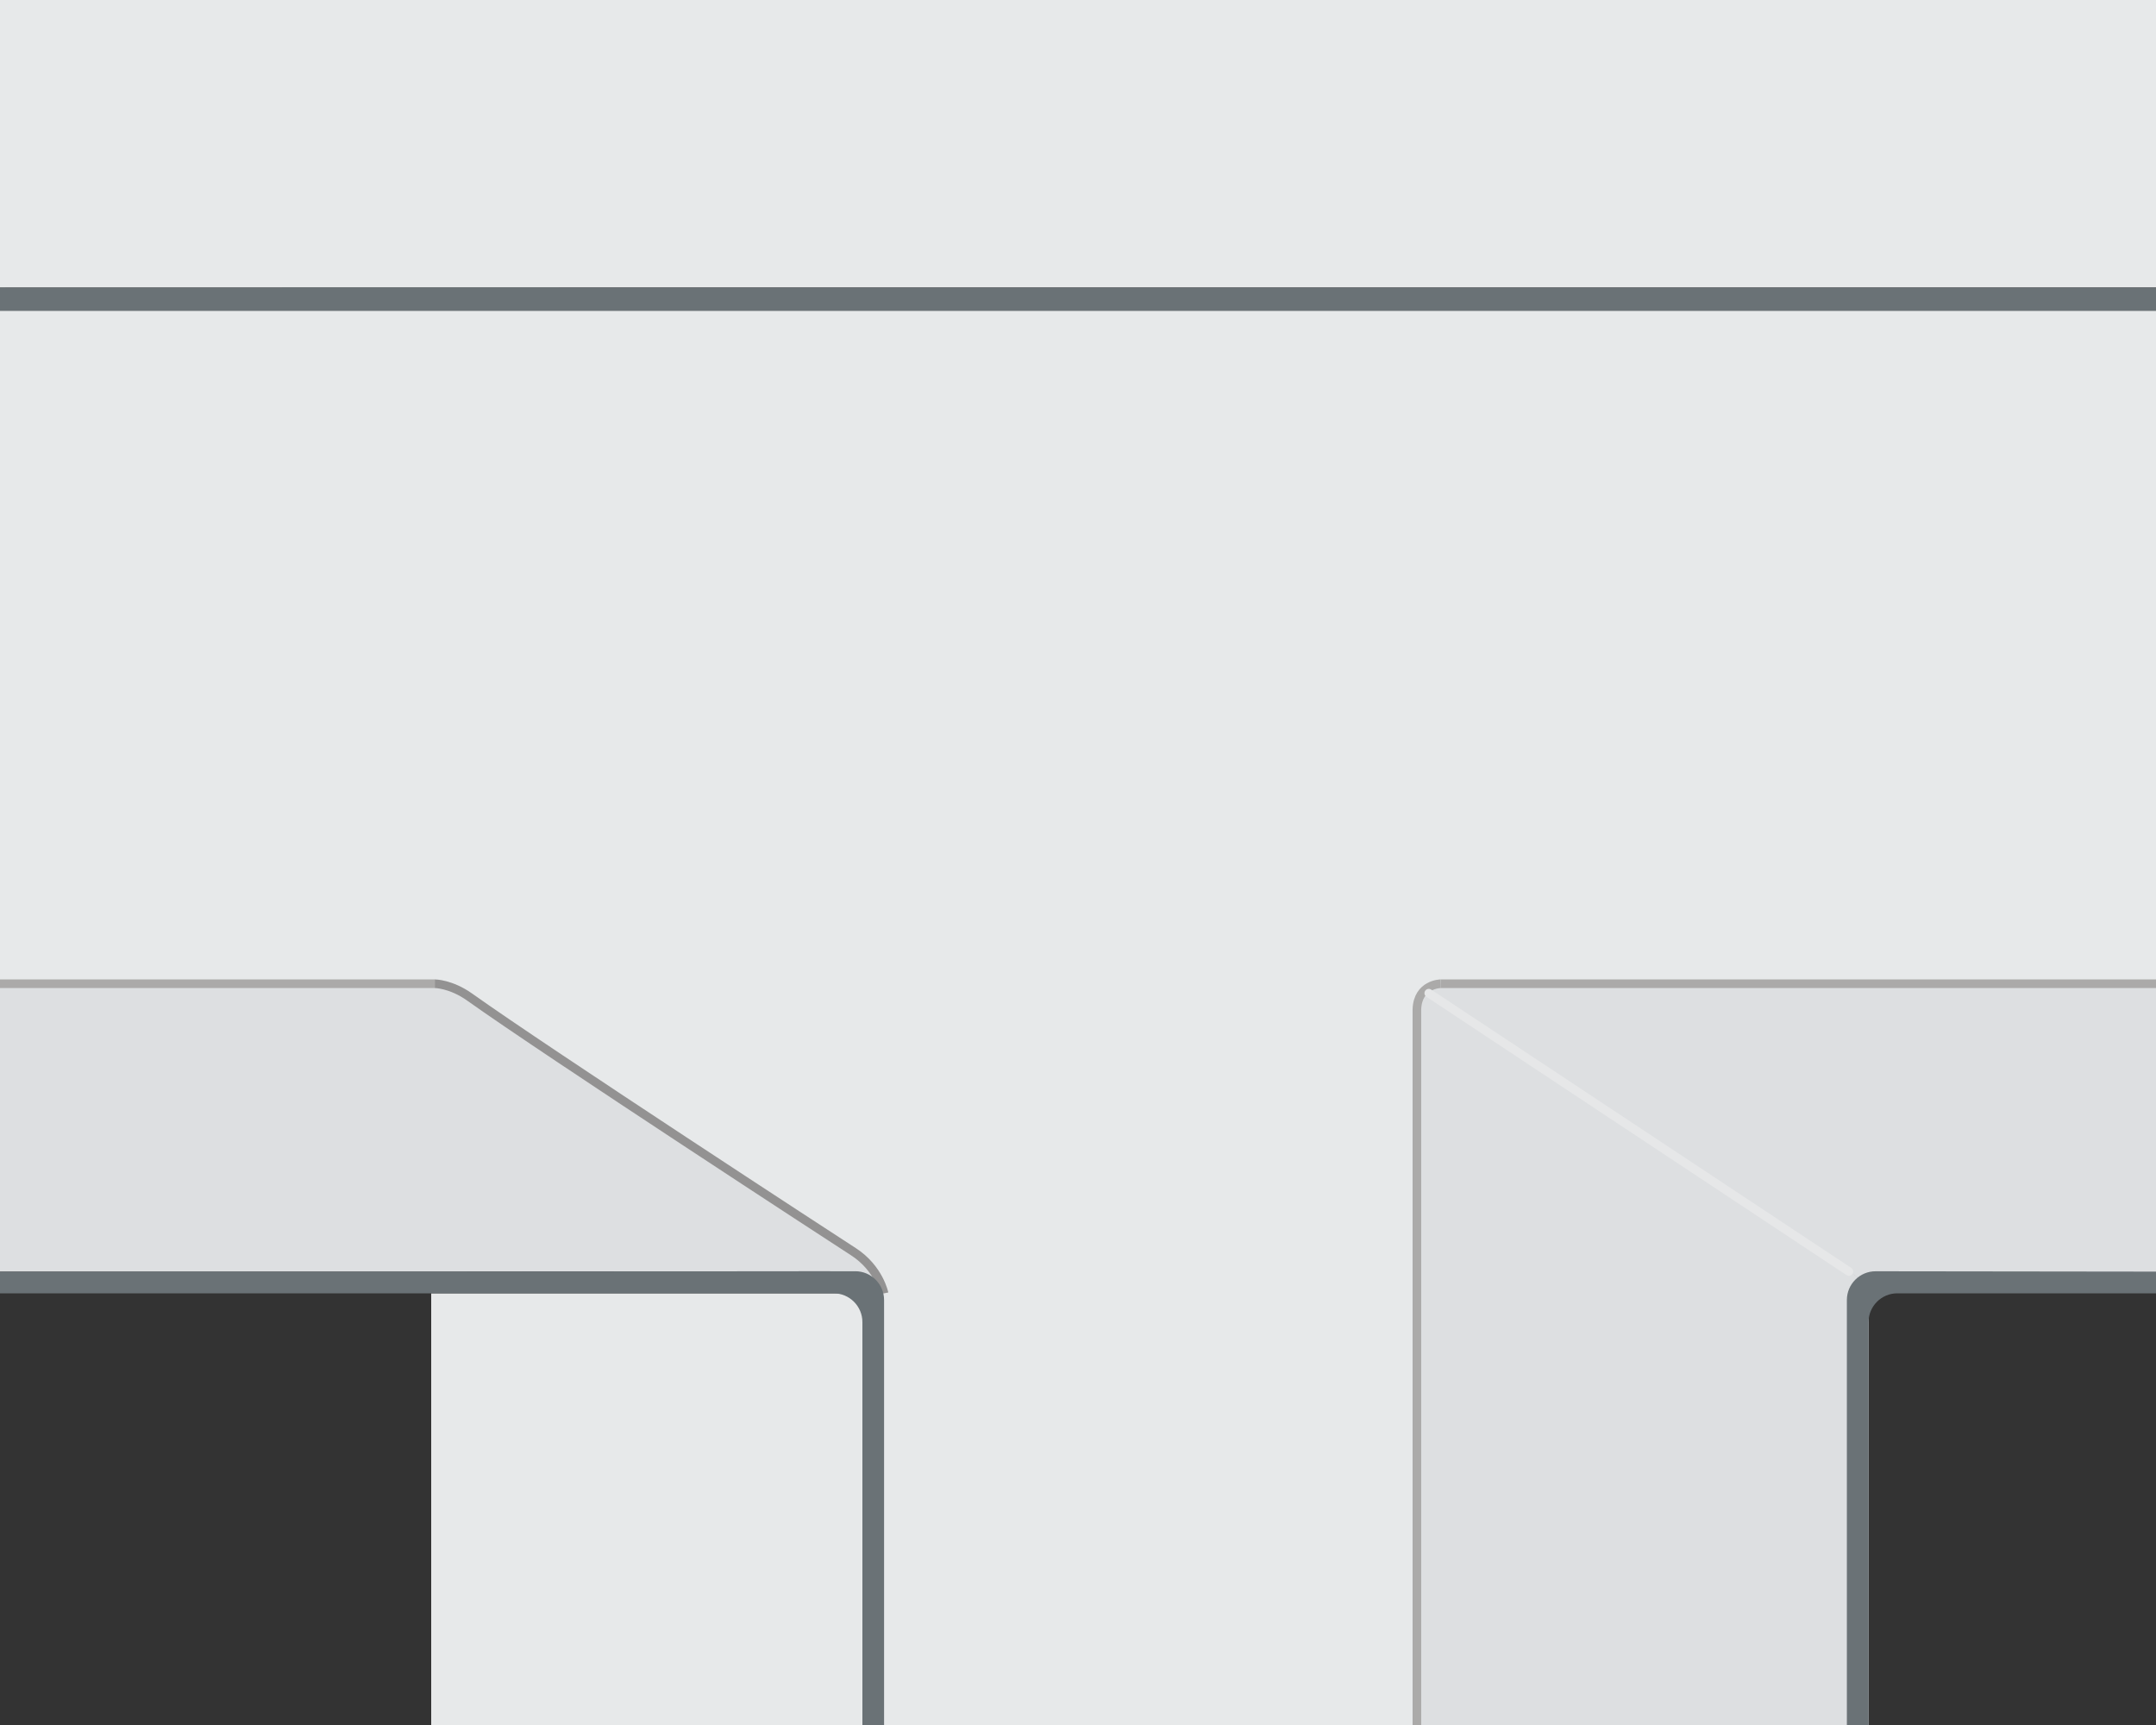 <?xml version="1.0" encoding="iso-8859-1"?>
<!-- Generator: Adobe Illustrator 17.0.0, SVG Export Plug-In . SVG Version: 6.00 Build 0)  -->
<!DOCTYPE svg PUBLIC "-//W3C//DTD SVG 1.1//EN" "http://www.w3.org/Graphics/SVG/1.1/DTD/svg11.dtd">
<svg version="1.1" xmlns="http://www.w3.org/2000/svg" xmlns:xlink="http://www.w3.org/1999/xlink" x="0px" y="0px" width="150px"
	 height="120px" viewBox="0 0 150 120" style="enable-background:new 0 0 150 120;" xml:space="preserve">
<rect x="0" y="0" width="150" height="120" fill="#333333" stroke="none"/>
<g id="Duct_x5F_Connector_x5F_T_x5F_Down">
	<g>
		<polygon style="fill:#E7E9EA;" points="100.078,120 100,69.87 30,69.87 60.078,89.969 60,120 		"/>
		<polygon style="fill:#E7E9EA;" points="0,70.061 150,70.061 150,20.061 0,20.03 		"/>
		<rect x="30" y="89.97" style="fill:#E7E9EA;" width="30" height="30.03"/>
		<polyline style="fill:#E7E9EA;" points="150,20 0,20 0,0 150,0 150,20 		"/>
		<path style="fill:#DDDFE1;" d="M0,68.463L0,68.463v20h31.508l28-0.029l2,1.536c0,0-0.59-1.973-1.871-2.754
			S31.508,68.463,31.508,68.463H0z"/>
		<path style="fill:#DDDFE1;" d="M130,89.375V120H98.493c0,0,0-47.27,0-49.457s1.738-2.11,1.738-2.11"/>
		<rect y="20" style="fill:#6A7276;" width="150" height="1.629"/>
		<path style="fill:#DDDFE1;" d="M99.115,68.847L130,89.375h20V68.433c0,0-49.02,0-49.77,0S99.115,68.847,99.115,68.847z"/>
		<path style="fill:#6A7276;" d="M130,91.97c0-1.1,0.9-2,2-2l18,0v-1.51l-19.507-0.024c-1.1-0.002-2,0.897-2,1.997V120H130V91.97z"
			/>
		<path style="fill:none;stroke:#EFEFED;stroke-width:0.5;stroke-miterlimit:10;" d="M101.378,65.543"/>
		<path style="fill:none;stroke:#EFEFED;stroke-width:0.5;stroke-miterlimit:10;" d="M131.378,85.543"/>
		<path style="fill:none;stroke:#6A7276;stroke-width:0.2;stroke-miterlimit:10;" d="M98.578,68.611"/>
		<path style="fill:none;stroke:#6A7276;stroke-width:0.2;stroke-miterlimit:10;" d="M128.578,88.611"/>
		<g>
			<path style="fill:none;stroke:#939292;stroke-width:0.6;stroke-miterlimit:10;" d="M30.246,68.433c0,0,1.125,0,2.436,0.934
				c5.398,3.843,25.47,16.921,26.697,17.711c1.786,1.157,2.128,2.892,2.128,2.892"/>
		</g>
		<line style="fill:none;stroke:#ABAAA9;stroke-width:0.6;stroke-miterlimit:10;" x1="100.231" y1="68.433" x2="150" y2="68.433"/>
		<path style="fill:none;stroke:#ABAAA9;stroke-width:0.6;stroke-miterlimit:10;" d="M98.578,120c0,0,0-47.91,0-49.785
			c0.059-1.766,1.653-1.782,1.653-1.782"/>
		<g>
			
				<line style="fill:none;stroke:#E6E7E8;stroke-width:0.6;stroke-linecap:round;stroke-linejoin:round;stroke-miterlimit:10;" x1="99.404" y1="69.09" x2="128.633" y2="88.452"/>
		</g>
		<line style="fill:none;stroke:#ABAAA9;stroke-width:0.6;stroke-miterlimit:10;" x1="0" y1="68.433" x2="30.246" y2="68.433"/>
		<path style="fill:#6A7276;" d="M60,91.97c0-1.1-0.9-2-2-2l-58,0l0-1.508l59.508-0.028c1.1-0.001,2,0.899,2,1.999V120H60L60,91.97z
			"/>
	</g>
</g>
<g id="Layer_1">
</g>
</svg>
